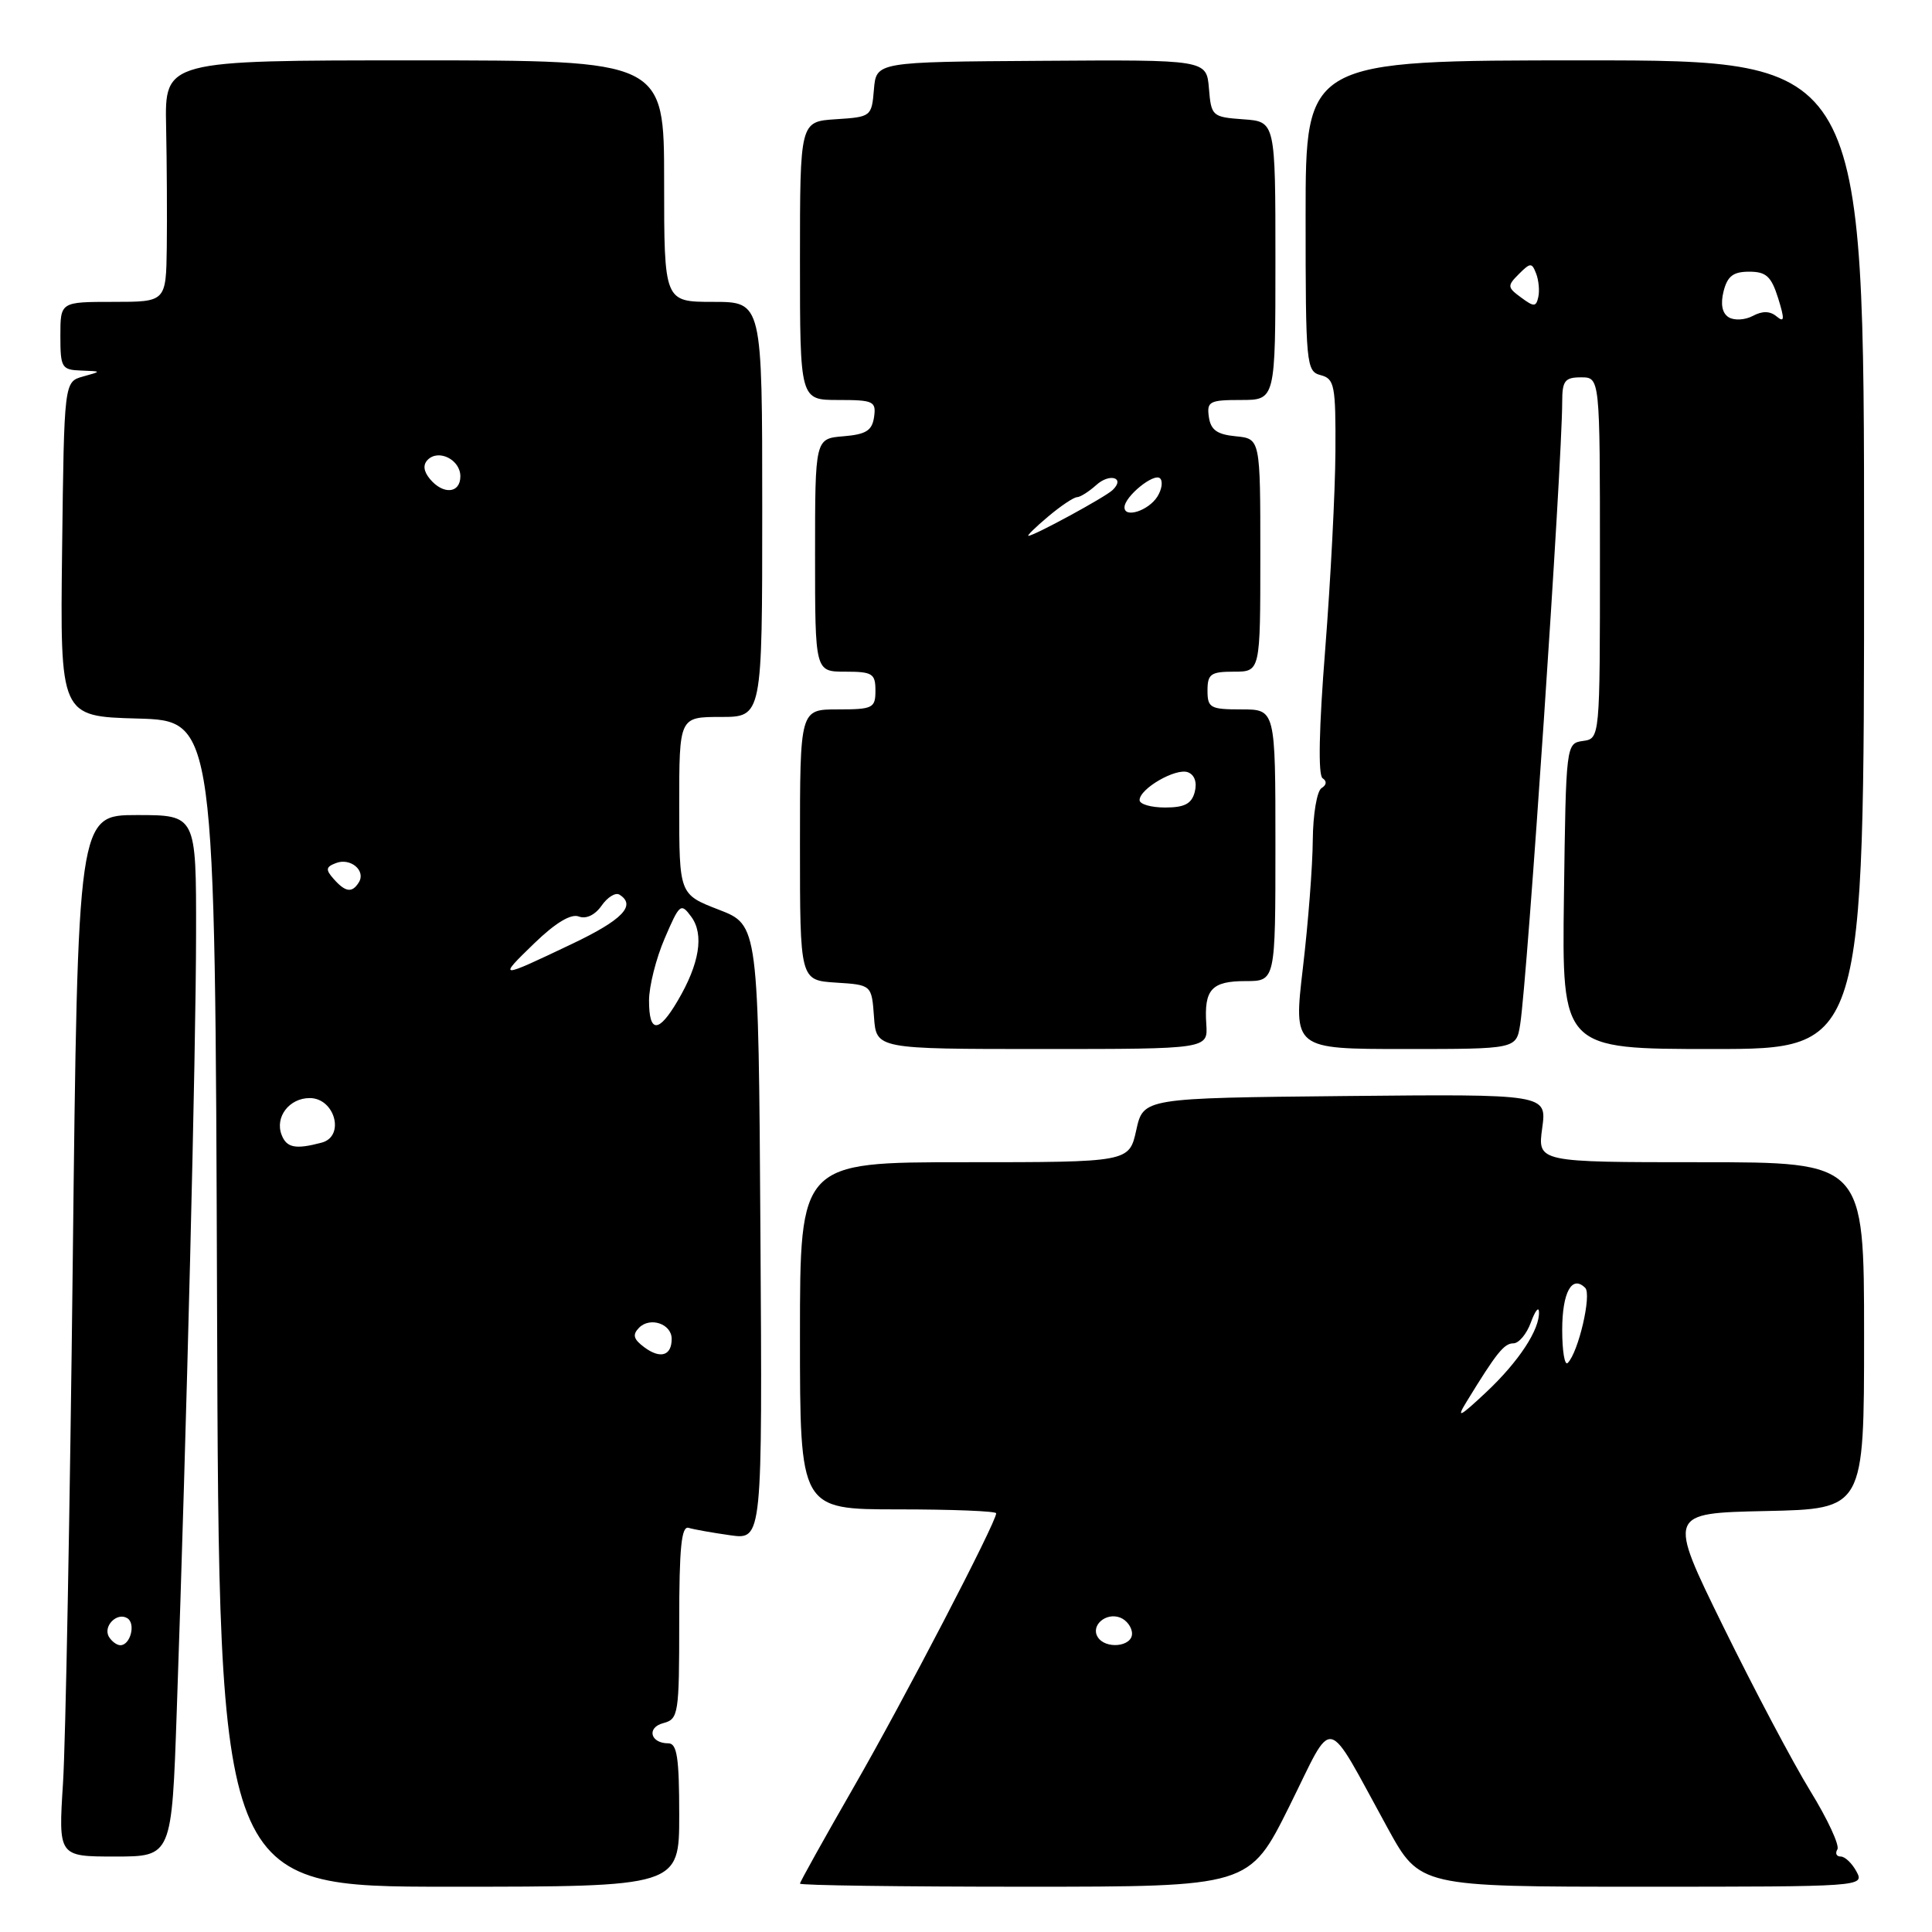 <?xml version="1.0" encoding="UTF-8" standalone="no"?>
<!DOCTYPE svg PUBLIC "-//W3C//DTD SVG 1.1//EN" "http://www.w3.org/Graphics/SVG/1.1/DTD/svg11.dtd" >
<svg xmlns="http://www.w3.org/2000/svg" xmlns:xlink="http://www.w3.org/1999/xlink" version="1.1" viewBox="0 0 256 256">
 <g >
 <path fill="currentColor"
d=" M 90.00 240.50 C 90.00 232.90 89.71 231.00 88.56 231.00 C 86.16 231.00 85.65 228.90 87.90 228.32 C 89.90 227.79 90.00 227.13 90.00 214.91 C 90.00 205.09 90.29 202.15 91.25 202.45 C 91.94 202.66 94.42 203.10 96.76 203.43 C 101.02 204.03 101.02 204.03 100.76 163.30 C 100.50 122.57 100.50 122.57 95.25 120.54 C 90.00 118.51 90.00 118.51 90.00 106.76 C 90.00 95.00 90.00 95.00 95.50 95.00 C 101.00 95.00 101.00 95.00 101.00 67.50 C 101.00 40.00 101.00 40.00 94.50 40.00 C 88.00 40.00 88.00 40.00 88.00 24.00 C 88.00 8.00 88.00 8.00 54.92 8.00 C 21.83 8.00 21.83 8.00 22.01 16.75 C 22.11 21.56 22.15 28.76 22.10 32.75 C 22.00 40.00 22.00 40.00 15.00 40.00 C 8.00 40.00 8.00 40.00 8.00 44.50 C 8.00 48.72 8.17 49.01 10.75 49.10 C 13.50 49.20 13.50 49.20 11.00 49.89 C 8.50 50.59 8.50 50.59 8.23 72.76 C 7.96 94.93 7.96 94.93 18.23 95.21 C 28.50 95.50 28.50 95.50 28.76 172.75 C 29.01 250.00 29.01 250.00 59.51 250.00 C 90.00 250.00 90.00 250.00 90.00 240.50 Z  M 170.84 239.35 C 176.89 227.18 175.42 226.85 183.88 242.25 C 188.14 250.00 188.14 250.00 217.61 250.00 C 246.76 250.00 247.06 249.98 246.00 248.00 C 245.41 246.90 244.47 246.00 243.91 246.00 C 243.34 246.00 243.14 245.58 243.46 245.06 C 243.79 244.54 242.17 241.05 239.87 237.31 C 237.57 233.56 232.38 223.75 228.33 215.50 C 220.97 200.50 220.97 200.50 233.99 200.22 C 247.00 199.94 247.00 199.94 247.00 176.97 C 247.00 154.00 247.00 154.00 225.36 154.00 C 203.73 154.00 203.73 154.00 204.35 149.48 C 204.97 144.97 204.97 144.97 178.23 145.23 C 151.50 145.50 151.50 145.50 150.56 149.75 C 149.62 154.00 149.62 154.00 127.81 154.00 C 106.00 154.00 106.00 154.00 106.00 177.00 C 106.00 200.00 106.00 200.00 119.00 200.00 C 126.15 200.00 132.00 200.23 132.00 200.52 C 132.00 201.73 119.64 225.49 113.10 236.84 C 109.20 243.63 106.00 249.37 106.00 249.59 C 106.00 249.82 119.40 250.00 135.77 250.00 C 165.54 250.00 165.54 250.00 170.84 239.35 Z  M 23.42 226.75 C 24.73 189.18 25.97 139.28 25.98 123.75 C 26.00 108.00 26.00 108.00 18.15 108.00 C 10.31 108.00 10.31 108.00 9.64 167.25 C 9.27 199.84 8.69 230.89 8.35 236.25 C 7.73 246.00 7.73 246.00 15.24 246.00 C 22.76 246.00 22.76 246.00 23.42 226.75 Z  M 159.84 135.71 C 159.53 131.10 160.54 130.00 165.06 130.00 C 169.00 130.00 169.00 130.00 169.00 112.00 C 169.00 94.00 169.00 94.00 164.50 94.00 C 160.37 94.00 160.00 93.80 160.00 91.50 C 160.00 89.31 160.43 89.00 163.50 89.00 C 167.00 89.00 167.00 89.00 167.00 73.56 C 167.00 58.13 167.00 58.13 163.75 57.81 C 161.26 57.57 160.43 56.97 160.18 55.25 C 159.89 53.20 160.26 53.00 164.43 53.00 C 169.00 53.00 169.00 53.00 169.00 34.56 C 169.00 16.11 169.00 16.11 164.75 15.81 C 160.62 15.51 160.49 15.40 160.19 11.71 C 159.87 7.91 159.87 7.91 137.99 8.06 C 116.11 8.20 116.11 8.20 115.80 11.85 C 115.50 15.45 115.43 15.50 110.75 15.80 C 106.00 16.11 106.00 16.11 106.00 34.55 C 106.00 53.00 106.00 53.00 111.07 53.00 C 115.75 53.00 116.11 53.17 115.82 55.25 C 115.56 57.06 114.76 57.56 111.75 57.81 C 108.00 58.12 108.00 58.12 108.00 73.56 C 108.00 89.00 108.00 89.00 112.00 89.00 C 115.60 89.00 116.00 89.25 116.00 91.50 C 116.00 93.83 115.67 94.00 111.00 94.00 C 106.00 94.00 106.00 94.00 106.00 111.95 C 106.00 129.89 106.00 129.89 110.75 130.20 C 115.50 130.50 115.50 130.50 115.81 134.75 C 116.11 139.00 116.11 139.00 138.09 139.00 C 160.06 139.00 160.06 139.00 159.84 135.71 Z  M 201.43 135.75 C 202.39 129.70 206.98 61.70 207.00 53.25 C 207.00 50.45 207.35 50.00 209.50 50.00 C 212.00 50.00 212.00 50.00 212.00 73.93 C 212.00 97.86 212.00 97.86 209.75 98.18 C 207.51 98.50 207.50 98.60 207.23 118.75 C 206.96 139.00 206.96 139.00 226.98 139.00 C 247.00 139.00 247.00 139.00 247.00 73.50 C 247.00 8.00 247.00 8.00 210.00 8.00 C 173.00 8.00 173.00 8.00 173.00 28.59 C 173.00 48.35 173.08 49.21 175.00 49.71 C 176.83 50.19 177.00 51.05 176.95 59.87 C 176.92 65.16 176.31 76.92 175.60 86.00 C 174.77 96.47 174.64 102.73 175.25 103.12 C 175.84 103.51 175.79 104.01 175.11 104.43 C 174.50 104.81 173.98 107.90 173.95 111.31 C 173.93 114.71 173.34 122.34 172.64 128.25 C 171.38 139.00 171.38 139.00 186.15 139.00 C 200.91 139.00 200.91 139.00 201.43 135.75 Z  M 85.40 178.54 C 83.93 177.45 83.77 176.86 84.68 175.93 C 86.15 174.45 89.00 175.42 89.00 177.41 C 89.00 179.64 87.52 180.10 85.40 178.54 Z  M 37.31 150.36 C 36.41 148.01 38.33 145.50 41.04 145.50 C 44.37 145.50 45.75 150.56 42.64 151.40 C 39.17 152.33 37.97 152.10 37.31 150.36 Z  M 86.00 132.58 C 86.00 130.70 86.93 126.99 88.08 124.33 C 90.05 119.74 90.22 119.60 91.60 121.48 C 93.32 123.82 92.69 127.71 89.79 132.62 C 87.26 136.93 86.00 136.91 86.00 132.58 Z  M 70.80 124.99 C 73.60 122.28 75.66 121.04 76.69 121.44 C 77.66 121.81 78.84 121.25 79.71 120.01 C 80.49 118.88 81.56 118.23 82.07 118.54 C 84.35 119.95 82.49 121.89 75.80 125.07 C 66.02 129.73 65.90 129.73 70.80 124.99 Z  M 44.20 116.45 C 43.12 115.23 43.17 114.87 44.52 114.36 C 46.44 113.62 48.51 115.36 47.55 116.91 C 46.66 118.36 45.77 118.23 44.20 116.45 Z  M 56.96 63.46 C 56.12 62.44 56.02 61.58 56.68 60.92 C 58.13 59.47 61.00 60.92 61.00 63.11 C 61.00 65.39 58.73 65.59 56.96 63.46 Z  M 145.45 216.91 C 144.50 215.38 146.55 213.61 148.43 214.34 C 149.29 214.67 150.00 215.63 150.00 216.47 C 150.00 218.22 146.46 218.56 145.45 216.91 Z  M 194.32 185.75 C 198.29 179.26 199.30 178.00 200.53 178.00 C 201.25 178.00 202.29 176.76 202.84 175.25 C 203.39 173.74 203.88 173.08 203.92 173.80 C 204.06 176.13 201.25 180.42 196.90 184.50 C 193.39 187.79 192.93 188.01 194.32 185.75 Z  M 207.00 176.23 C 207.00 171.24 208.29 168.89 210.05 170.65 C 210.93 171.53 209.15 179.19 207.73 180.60 C 207.33 181.00 207.00 179.03 207.00 176.23 Z  M 14.45 216.91 C 13.59 215.52 15.49 213.57 16.87 214.42 C 18.02 215.13 17.28 218.00 15.95 218.00 C 15.49 218.00 14.82 217.51 14.45 216.91 Z  M 151.00 106.02 C 151.00 104.50 155.82 101.72 157.41 102.33 C 158.29 102.67 158.64 103.67 158.31 104.94 C 157.90 106.51 156.96 107.00 154.38 107.00 C 152.52 107.00 151.00 106.56 151.00 106.02 Z  M 138.88 68.45 C 140.55 67.04 142.27 65.89 142.71 65.88 C 143.14 65.87 144.29 65.14 145.26 64.27 C 147.04 62.65 149.14 63.29 147.43 64.93 C 146.46 65.87 137.02 71.00 136.27 71.00 C 136.04 71.00 137.21 69.85 138.88 68.45 Z  M 149.00 67.23 C 149.00 65.79 152.93 62.60 153.72 63.39 C 154.11 63.78 153.95 64.86 153.36 65.80 C 152.19 67.66 149.00 68.70 149.00 67.23 Z  M 229.06 42.04 C 228.19 41.50 227.96 40.30 228.38 38.61 C 228.89 36.59 229.66 36.00 231.77 36.00 C 234.03 36.00 234.70 36.62 235.61 39.50 C 236.49 42.33 236.45 42.79 235.41 41.93 C 234.54 41.20 233.53 41.18 232.26 41.86 C 231.23 42.41 229.79 42.49 229.06 42.04 Z  M 201.55 39.42 C 199.72 38.08 199.70 37.87 201.26 36.31 C 202.79 34.78 202.98 34.78 203.55 36.26 C 203.89 37.15 204.02 38.55 203.83 39.37 C 203.54 40.68 203.25 40.68 201.55 39.42 Z "/>
</g>
</svg>